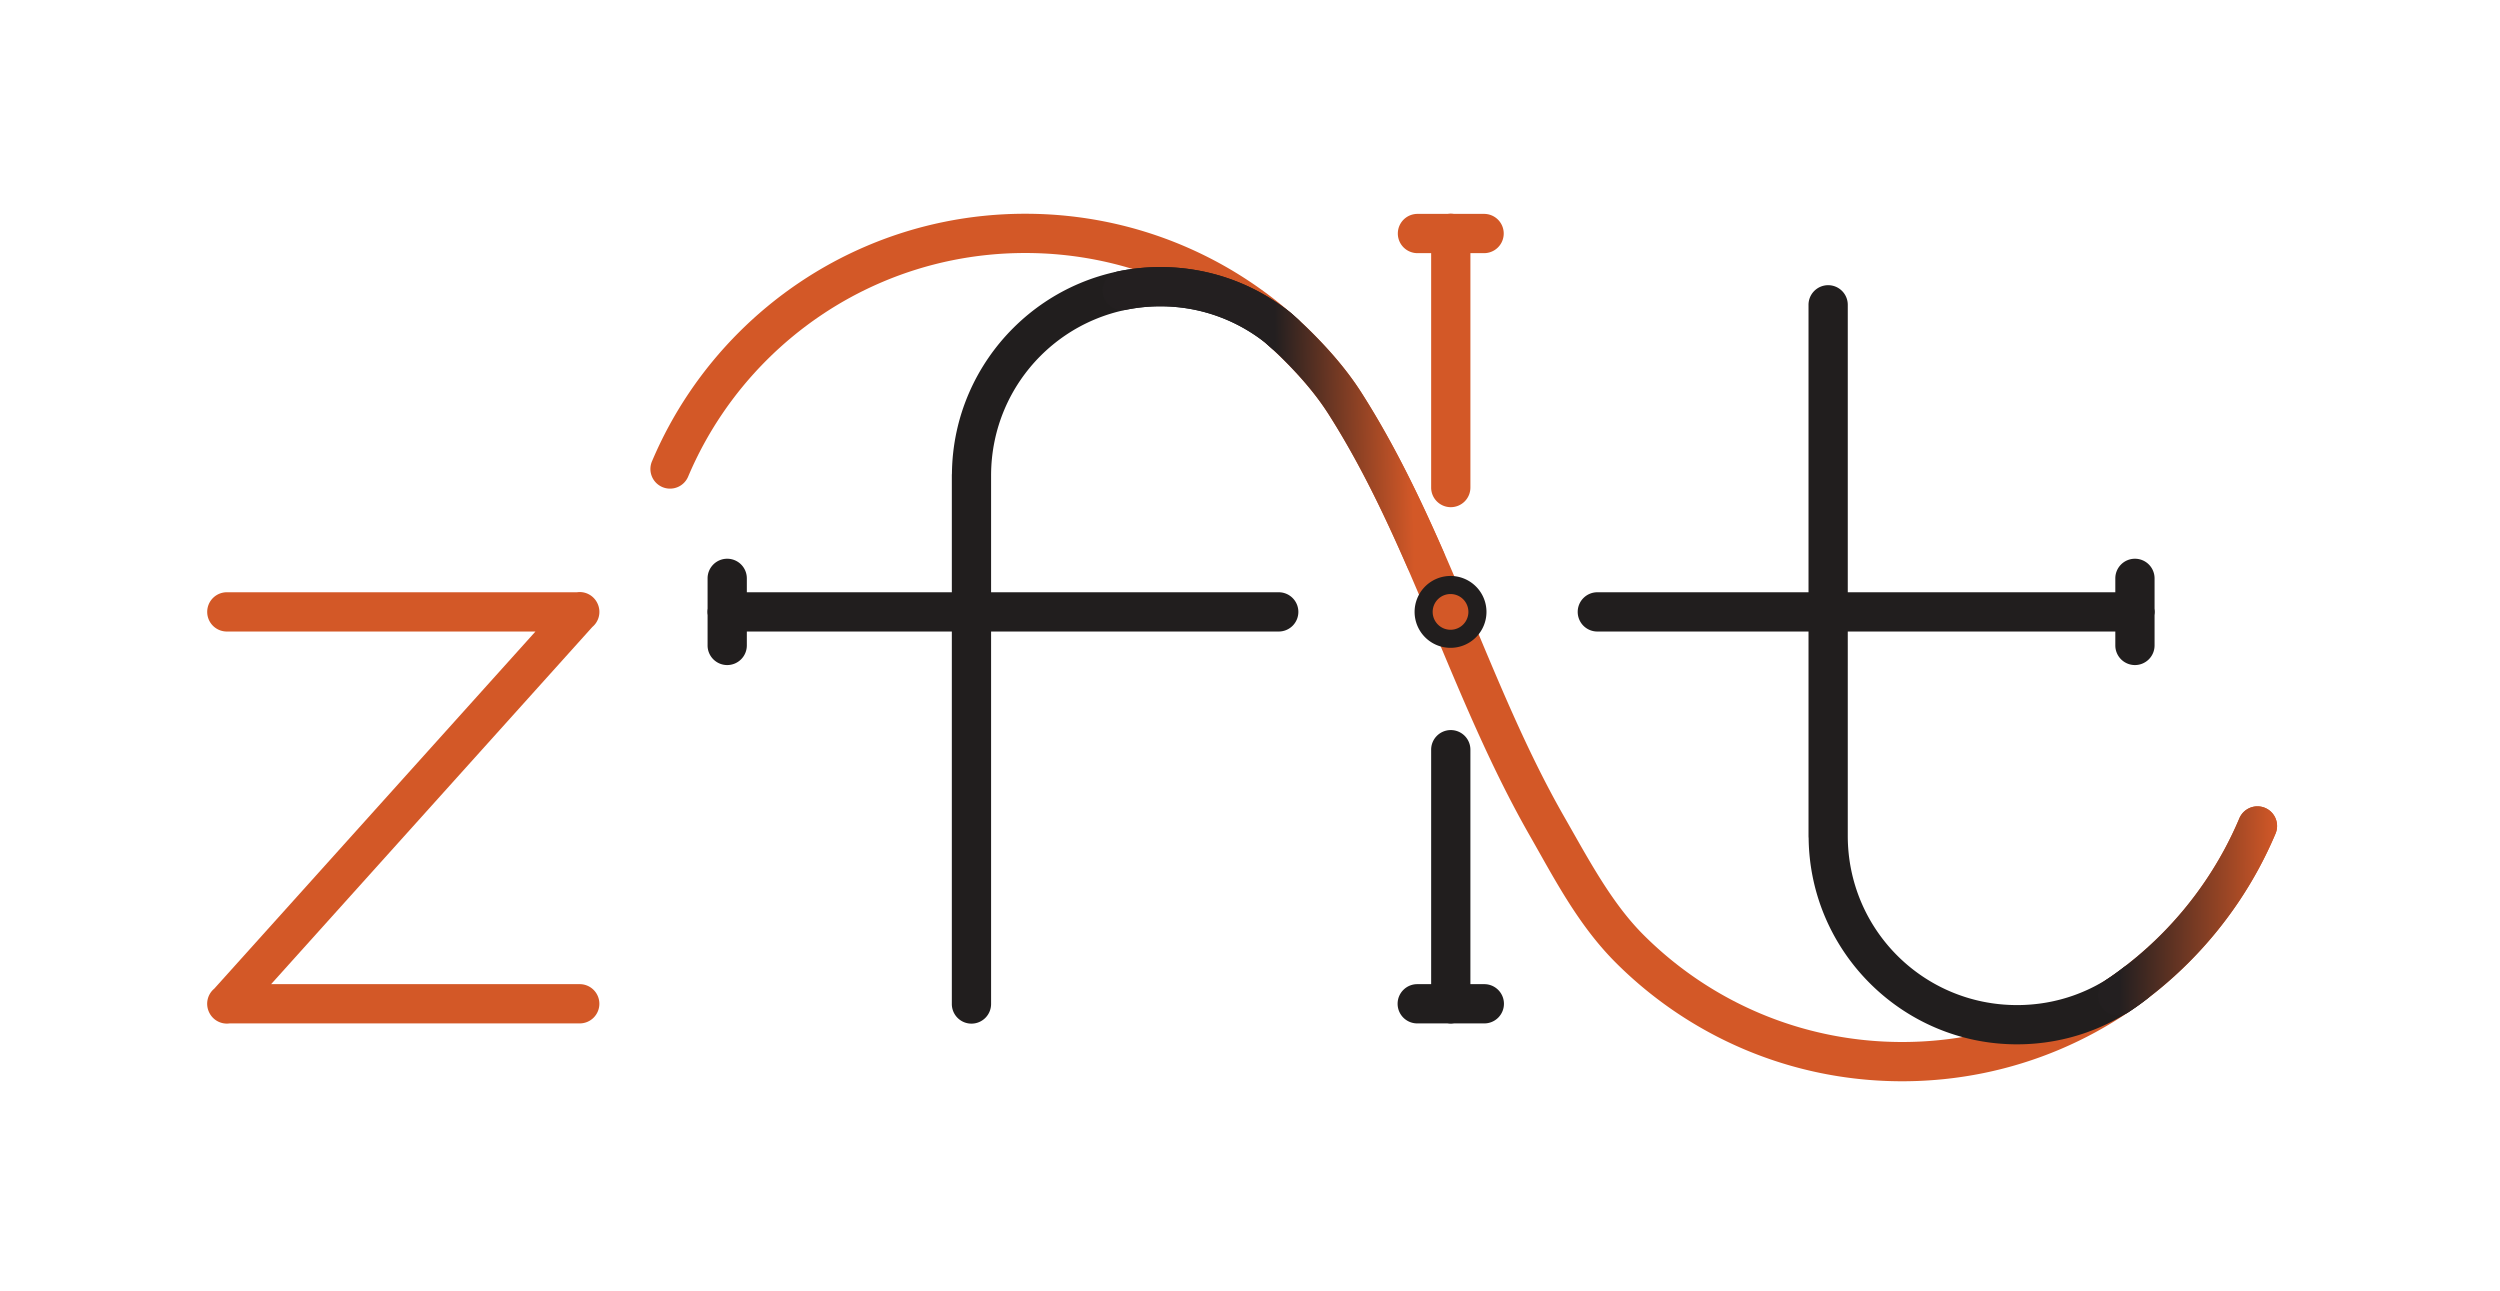 <?xml version="1.0" encoding="UTF-8" standalone="no"?>
<!-- Created with Inkscape (http://www.inkscape.org/) -->

<svg
   xmlns:dc="http://purl.org/dc/elements/1.1/"
   xmlns:cc="http://creativecommons.org/ns#"
   xmlns:rdf="http://www.w3.org/1999/02/22-rdf-syntax-ns#"
   xmlns:svg="http://www.w3.org/2000/svg"
   xmlns="http://www.w3.org/2000/svg"
   xmlns:xlink="http://www.w3.org/1999/xlink"
   xmlns:sodipodi="http://sodipodi.sourceforge.net/DTD/sodipodi-0.dtd"
   xmlns:inkscape="http://www.inkscape.org/namespaces/inkscape"
   width="59.759mm"
   height="30.857mm"
   viewBox="0 0 59.759 30.857"
   version="1.1"
   id="svg2409"
   inkscape:version="0.92.5 (2060ec1f9f, 2020-04-08)"
   sodipodi:docname="zfit-logo.svg">
  <defs
     id="defs2403">
    <linearGradient
       gradientTransform="matrix(6.391,0,0,6.391,-399.584,-1421.635)"
       spreadMethod="pad"
       y2="216.828"
       x2="211.733"
       y1="216.795"
       x1="202.065"
       gradientUnits="userSpaceOnUse"
       id="linearGradient5470"
       xlink:href="#linearGradient5526"
       inkscape:collect="always" />
    <linearGradient
       inkscape:collect="always"
       id="linearGradient5526">
      <stop
         style="stop-color:#231f20;stop-opacity:1"
         offset="0"
         id="stop5522" />
      <stop
         style="stop-color:#d35827;stop-opacity:1"
         offset="1"
         id="stop5524" />
    </linearGradient>
    <linearGradient
       gradientUnits="userSpaceOnUse"
       y2="-224.646"
       x2="614.724"
       y1="-223.867"
       x1="561.431"
       id="linearGradient5638"
       xlink:href="#linearGradient5526"
       inkscape:collect="always" />
  </defs>
  <sodipodi:namedview
     id="base"
     pagecolor="#ffffff"
     bordercolor="#666666"
     borderopacity="1.0"
     inkscape:pageopacity="0.0"
     inkscape:pageshadow="2"
     inkscape:zoom="2.8"
     inkscape:cx="66.550014"
     inkscape:cy="48.822351"
     inkscape:document-units="mm"
     inkscape:current-layer="layer1"
     showgrid="false"
     fit-margin-top="5"
     fit-margin-left="5"
     fit-margin-right="5"
     fit-margin-bottom="5"
     inkscape:window-width="1920"
     inkscape:window-height="1136"
     inkscape:window-x="0"
     inkscape:window-y="27"
     inkscape:window-maximized="1" />
  <g
     inkscape:label="Layer 1"
     inkscape:groupmode="layer"
     id="layer1"
     transform="translate(-82.002,-131.137)">
    <g
       transform="matrix(0.061,0,0,0.061,78.264,155.102)"
       id="layer1-75"
       inkscape:label="Layer 1"
       style="stroke-linecap:butt;stroke-linejoin:round">
      <path
         inkscape:label="z"
         inkscape:connector-curvature="0"
         id="path3541-8"
         d="m 288.572,-160.863 a 7.693,7.693 0 0 0 -1.18,0.08 H 150.254 a 7.693,7.693 0 1 0 0,15.385 h 120.846 L 145.223,-5.432 a 7.693,7.693 0 0 0 -2.277,8.592 7.693,7.693 0 0 0 0.057,0.148 7.693,7.693 0 0 0 0.18,0.42 7.693,7.693 0 0 0 0.258,0.516 7.693,7.693 0 0 0 0.019,0.035 7.693,7.693 0 0 0 7.783,3.889 h 137.123 a 7.693,7.693 0 1 0 0,-15.385 H 167.52 L 293.396,-147.182 a 7.693,7.693 0 0 0 2.281,-8.584 7.693,7.693 0 0 0 -0.068,-0.178 7.693,7.693 0 0 0 -0.172,-0.4 7.693,7.693 0 0 0 -0.252,-0.504 7.693,7.693 0 0 0 -0.029,-0.053 7.693,7.693 0 0 0 -6.584,-3.963 z"
         style="color:#000000;font-style:normal;font-variant:normal;font-weight:normal;font-stretch:normal;font-size:medium;line-height:normal;font-family:sans-serif;font-variant-ligatures:normal;font-variant-position:normal;font-variant-caps:normal;font-variant-numeric:normal;font-variant-alternates:normal;font-feature-settings:normal;text-indent:0;text-align:start;text-decoration:none;text-decoration-line:none;text-decoration-style:solid;text-decoration-color:#000000;letter-spacing:normal;word-spacing:normal;text-transform:none;writing-mode:lr-tb;direction:ltr;text-orientation:mixed;dominant-baseline:auto;baseline-shift:baseline;text-anchor:start;white-space:normal;shape-padding:0;clip-rule:nonzero;display:inline;overflow:visible;visibility:visible;opacity:1;isolation:auto;mix-blend-mode:normal;color-interpolation:sRGB;color-interpolation-filters:linearRGB;solid-color:#000000;solid-opacity:1;vector-effect:none;fill:#d35827;fill-opacity:1;fill-rule:nonzero;stroke:none;stroke-width:15.385;stroke-linecap:round;stroke-linejoin:miter;stroke-miterlimit:10;stroke-dasharray:none;stroke-dashoffset:0;stroke-opacity:1;color-rendering:auto;image-rendering:auto;shape-rendering:auto;text-rendering:auto;enable-background:accumulate" />
      <path
         inkscape:label="fit"
         inkscape:connector-curvature="0"
         id="path4112-6"
         d="m 463.057,-309.109 c -21.895,0 -42.794,4.441 -61.791,12.477 -18.997,8.035 -36.096,19.657 -50.455,34.016 -14.359,14.359 -25.981,31.458 -34.016,50.455 a 7.692,7.692 0 1 0 14.168,5.992 c 7.252,-17.145 17.751,-32.593 30.727,-45.568 12.975,-12.975 28.424,-23.475 45.568,-30.727 17.145,-7.252 35.983,-11.262 55.799,-11.262 19.816,0 38.654,4.01 55.799,11.262 17.145,7.252 32.595,17.751 45.57,30.727 6.579,6.579 12.615,13.551 17.398,21.051 32.048,50.243 47.914,111.053 78.99,165.395 9.475,16.568 18.819,34.842 33.609,49.633 14.359,14.359 31.456,25.981 50.453,34.016 18.997,8.035 39.896,12.479 61.791,12.479 21.895,0 42.794,-4.443 61.791,-12.479 18.997,-8.035 36.096,-19.657 50.455,-34.016 14.359,-14.359 25.982,-31.458 34.018,-50.455 a 7.692,7.692 0 1 0 -14.168,-5.992 c -7.252,17.145 -17.751,32.593 -30.727,45.568 -12.976,12.976 -28.425,23.475 -45.57,30.727 -17.145,7.252 -35.983,11.262 -55.799,11.262 -19.816,0 -38.652,-4.01 -55.797,-11.262 -17.145,-7.252 -32.595,-17.749 -45.57,-30.725 -12.544,-12.544 -21.443,-29.449 -31.133,-46.393 -29.706,-51.944 -45.579,-113.046 -79.375,-166.029 -5.607,-8.79 -12.402,-16.57 -19.49,-23.658 -14.359,-14.359 -31.458,-25.981 -50.455,-34.016 -18.997,-8.035 -39.896,-12.477 -61.791,-12.477 z"
         style="color:#000000;font-style:normal;font-variant:normal;font-weight:normal;font-stretch:normal;font-size:medium;line-height:normal;font-family:sans-serif;font-variant-ligatures:normal;font-variant-position:normal;font-variant-caps:normal;font-variant-numeric:normal;font-variant-alternates:normal;font-feature-settings:normal;text-indent:0;text-align:start;text-decoration:none;text-decoration-line:none;text-decoration-style:solid;text-decoration-color:#000000;letter-spacing:normal;word-spacing:normal;text-transform:none;writing-mode:lr-tb;direction:ltr;text-orientation:mixed;dominant-baseline:auto;baseline-shift:baseline;text-anchor:start;white-space:normal;shape-padding:0;clip-rule:nonzero;display:inline;overflow:visible;visibility:visible;opacity:1;isolation:auto;mix-blend-mode:normal;color-interpolation:sRGB;color-interpolation-filters:linearRGB;solid-color:#000000;solid-opacity:1;vector-effect:none;fill:#d35827;fill-opacity:1;fill-rule:nonzero;stroke:none;stroke-width:15.383;stroke-linecap:round;stroke-linejoin:round;stroke-miterlimit:4;stroke-dasharray:none;stroke-dashoffset:0;stroke-opacity:1;paint-order:markers stroke fill;color-rendering:auto;image-rendering:auto;shape-rendering:auto;text-rendering:auto;enable-background:accumulate" />
      <path
         inkscape:label="err-top"
         inkscape:connector-curvature="0"
         id="path4129-4"
         d="m 629.668,-309.16 a 7.692,7.692 0 0 0 -1.119,0.107 h -11.82 a 7.692,7.692 0 1 0 0,15.385 h 5.363 v 91.764 a 7.692,7.692 0 1 0 15.383,0 v -91.764 h 5.363 a 7.692,7.692 0 1 0 0,-15.385 h -11.812 a 7.692,7.692 0 0 0 -1.357,-0.107 z"
         style="color:#000000;font-style:normal;font-variant:normal;font-weight:normal;font-stretch:normal;font-size:medium;line-height:normal;font-family:sans-serif;font-variant-ligatures:normal;font-variant-position:normal;font-variant-caps:normal;font-variant-numeric:normal;font-variant-alternates:normal;font-feature-settings:normal;text-indent:0;text-align:start;text-decoration:none;text-decoration-line:none;text-decoration-style:solid;text-decoration-color:#000000;letter-spacing:normal;word-spacing:normal;text-transform:none;writing-mode:lr-tb;direction:ltr;text-orientation:mixed;dominant-baseline:auto;baseline-shift:baseline;text-anchor:start;white-space:normal;shape-padding:0;clip-rule:nonzero;display:inline;overflow:visible;visibility:visible;opacity:1;isolation:auto;mix-blend-mode:normal;color-interpolation:sRGB;color-interpolation-filters:linearRGB;solid-color:#000000;solid-opacity:1;vector-effect:none;fill:#d35827;fill-opacity:1;fill-rule:nonzero;stroke:none;stroke-width:15.383;stroke-linecap:round;stroke-linejoin:miter;stroke-miterlimit:10;stroke-dasharray:none;stroke-dashoffset:0;stroke-opacity:1;color-rendering:auto;image-rendering:auto;shape-rendering:auto;text-rendering:auto;enable-background:accumulate" />
      <path
         inkscape:label="err-bot"
         inkscape:connector-curvature="0"
         id="path4133-1"
         d="m 629.668,-106.781 a 7.692,7.692 0 0 0 -7.576,7.801 v 91.766 h -5.363 a 7.692,7.692 0 1 0 0,15.383 h 11.799 a 7.692,7.692 0 0 0 2.488,0 h 11.822 a 7.692,7.692 0 1 0 0,-15.383 h -5.363 V -98.98 a 7.692,7.692 0 0 0 -7.807,-7.801 z"
         style="color:#000000;font-style:normal;font-variant:normal;font-weight:normal;font-stretch:normal;font-size:medium;line-height:normal;font-family:sans-serif;font-variant-ligatures:normal;font-variant-position:normal;font-variant-caps:normal;font-variant-numeric:normal;font-variant-alternates:normal;font-feature-settings:normal;text-indent:0;text-align:start;text-decoration:none;text-decoration-line:none;text-decoration-style:solid;text-decoration-color:#000000;letter-spacing:normal;word-spacing:normal;text-transform:none;writing-mode:lr-tb;direction:ltr;text-orientation:mixed;dominant-baseline:auto;baseline-shift:baseline;text-anchor:start;white-space:normal;shape-padding:0;clip-rule:nonzero;display:inline;overflow:visible;visibility:visible;opacity:1;isolation:auto;mix-blend-mode:normal;color-interpolation:sRGB;color-interpolation-filters:linearRGB;solid-color:#000000;solid-opacity:1;vector-effect:none;fill:#211e1e;fill-opacity:1;fill-rule:nonzero;stroke:none;stroke-width:15.383;stroke-linecap:round;stroke-linejoin:miter;stroke-miterlimit:10;stroke-dasharray:none;stroke-dashoffset:0;stroke-opacity:1;color-rendering:auto;image-rendering:auto;shape-rendering:auto;text-rendering:auto;enable-background:accumulate" />
      <path
         inkscape:label="t"
         inkscape:connector-curvature="0"
         id="path4137-4"
         d="m 777.543,-281.113 a 7.692,7.692 0 0 0 -7.574,7.801 v 92.383 0.002 20.146 h -2.049 -80.617 a 7.692,7.692 0 1 0 0,15.383 h 80.617 2.049 v 80.043 a 7.692,7.692 0 0 0 0.045,0.902 c 0.491,44.62 36.933,80.82 81.676,80.82 19.249,0 37.021,-6.687 50.994,-17.852 a 7.692,7.692 0 1 0 -9.602,-12.018 c -11.356,9.074 -25.695,14.486 -41.393,14.486 -36.734,0 -66.338,-29.615 -66.338,-66.34 V -145.398 h 104.84 v 5.363 a 7.692,7.692 0 1 0 15.383,0 v -11.799 a 7.692,7.692 0 0 0 0,-2.49 v -11.818 a 7.692,7.692 0 1 0 -15.383,0 v 5.361 H 785.352 v -20.146 -0.002 -92.383 a 7.692,7.692 0 0 0 -7.809,-7.801 z"
         style="color:#000000;font-style:normal;font-variant:normal;font-weight:normal;font-stretch:normal;font-size:medium;line-height:normal;font-family:sans-serif;font-variant-ligatures:normal;font-variant-position:normal;font-variant-caps:normal;font-variant-numeric:normal;font-variant-alternates:normal;font-feature-settings:normal;text-indent:0;text-align:start;text-decoration:none;text-decoration-line:none;text-decoration-style:solid;text-decoration-color:#000000;letter-spacing:normal;word-spacing:normal;text-transform:none;writing-mode:lr-tb;direction:ltr;text-orientation:mixed;dominant-baseline:auto;baseline-shift:baseline;text-anchor:start;white-space:normal;shape-padding:0;clip-rule:nonzero;display:inline;overflow:visible;visibility:visible;opacity:1;isolation:auto;mix-blend-mode:normal;color-interpolation:sRGB;color-interpolation-filters:linearRGB;solid-color:#000000;solid-opacity:1;vector-effect:none;fill:#211e1e;fill-opacity:1;fill-rule:nonzero;stroke:none;stroke-width:15.383;stroke-linecap:round;stroke-linejoin:miter;stroke-miterlimit:10;stroke-dasharray:none;stroke-dashoffset:0;stroke-opacity:1;color-rendering:auto;image-rendering:auto;shape-rendering:auto;text-rendering:auto;enable-background:accumulate" />
      <path
         inkscape:label="dot"
         inkscape:connector-curvature="0"
         id="path4108-5"
         d="m 643.771,-153.09 a 14.082,14.082 0 0 1 -14.082,14.082 14.082,14.082 0 0 1 -14.082,-14.082 14.082,14.082 0 0 1 14.082,-14.083 14.082,14.082 0 0 1 14.082,14.083 z"
         style="display:inline;opacity:1;fill:#211e1e;fill-opacity:1;fill-rule:nonzero;stroke:none;stroke-width:33.897;stroke-linecap:round;stroke-linejoin:round;stroke-miterlimit:4;stroke-dasharray:none;stroke-dashoffset:0;stroke-opacity:1;paint-order:markers stroke fill" />
      <path
         inkscape:label="t-tail"
         inkscape:connector-curvature="0"
         id="path4273-4"
         d="m 945.775,-76.904 a 7.692,7.692 0 0 0 -7.012,4.797 c -7.252,17.145 -17.751,32.593 -30.727,45.568 -3.244,3.244 -6.643,6.334 -10.184,9.256 -3.541,2.922 -7.223,5.677 -11.037,8.254 A 7.692,7.692 0 1 0 895.428,3.719 c 4.222,-2.852 8.298,-5.902 12.217,-9.137 3.919,-3.234 7.68,-6.653 11.27,-10.242 14.359,-14.359 25.982,-31.458 34.018,-50.455 a 7.692,7.692 0 0 0 -7.156,-10.789 z"
         style="color:#000000;font-style:normal;font-variant:normal;font-weight:normal;font-stretch:normal;font-size:medium;line-height:normal;font-family:sans-serif;font-variant-ligatures:normal;font-variant-position:normal;font-variant-caps:normal;font-variant-numeric:normal;font-variant-alternates:normal;font-feature-settings:normal;text-indent:0;text-align:start;text-decoration:none;text-decoration-line:none;text-decoration-style:solid;text-decoration-color:#000000;letter-spacing:normal;word-spacing:normal;text-transform:none;writing-mode:lr-tb;direction:ltr;text-orientation:mixed;dominant-baseline:auto;baseline-shift:baseline;text-anchor:start;white-space:normal;shape-padding:0;clip-rule:nonzero;display:inline;overflow:visible;visibility:visible;opacity:1;isolation:auto;mix-blend-mode:normal;color-interpolation:sRGB;color-interpolation-filters:linearRGB;solid-color:#000000;solid-opacity:1;vector-effect:none;fill:url(#linearGradient5470);fill-opacity:1;fill-rule:nonzero;stroke:none;stroke-width:15.383;stroke-linecap:round;stroke-linejoin:round;stroke-miterlimit:4;stroke-dasharray:none;stroke-dashoffset:0;stroke-opacity:1;paint-order:markers stroke fill;color-rendering:auto;image-rendering:auto;shape-rendering:auto;text-rendering:auto;enable-background:accumulate" />
      <path
         inkscape:label="dot-mid"
         inkscape:connector-curvature="0"
         id="path5519"
         d="m 636.688,-153.09 a 7,7 0 0 1 -7,7 7,7 0 0 1 -7,-7 7,7 0 0 1 7,-7 7,7 0 0 1 7,7 z"
         style="display:inline;opacity:1;fill:#d35827;fill-opacity:1;fill-rule:nonzero;stroke:none;stroke-width:15.383;stroke-linecap:round;stroke-linejoin:round;stroke-miterlimit:4;stroke-dasharray:none;stroke-dashoffset:0;stroke-opacity:1;paint-order:stroke markers fill" />
      <path
         inkscape:label="f"
         inkscape:connector-curvature="0"
         id="path5654"
         d="m 515.998,-288.219 c -44.769,0 -81.241,36.24 -81.691,80.896 a 7.692,7.692 0 0 0 -0.041,0.826 v 25.566 20.148 h -80.33 v -5.361 a 7.692,7.692 0 1 0 -15.383,0 v 11.797 a 7.692,7.692 0 0 0 0,2.494 v 11.816 a 7.692,7.692 0 1 0 15.383,0 v -5.363 h 80.33 V 0.477 a 7.692,7.692 0 1 0 15.383,0 V -145.398 h 112.629 a 7.692,7.692 0 1 0 0,-15.383 h -112.629 v -20.148 -25.566 c 0,-36.724 29.616,-66.34 66.35,-66.34 1.034,0 2.059,0.024 3.08,0.07 1.021,0.047 2.036,0.117 3.043,0.209 1.007,0.092 2.009,0.205 3.002,0.342 0.993,0.136 1.979,0.295 2.957,0.475 0.978,0.18 1.95,0.381 2.912,0.604 0.962,0.222 1.916,0.465 2.861,0.729 0.946,0.264 1.882,0.548 2.811,0.852 0.928,0.304 1.848,0.629 2.758,0.973 0.91,0.343 1.809,0.706 2.699,1.088 0.89,0.382 1.771,0.782 2.641,1.201 0.87,0.419 1.728,0.857 2.576,1.312 0.848,0.456 1.686,0.931 2.512,1.422 0.826,0.491 1.641,1 2.443,1.525 0.802,0.526 1.593,1.068 2.371,1.627 0.778,0.559 1.544,1.137 2.297,1.729 0.231,0.182 1.52,1.369 2.646,2.336 a 7.692,7.692 0 1 0 10.021,-11.672 c -0.493,-0.423 -1.711,-1.617 -3.158,-2.756 -0.926,-0.728 -1.87,-1.438 -2.828,-2.127 -0.958,-0.689 -1.932,-1.356 -2.92,-2.004 -0.988,-0.648 -1.99,-1.274 -3.008,-1.879 -1.018,-0.605 -2.05,-1.19 -3.096,-1.752 -1.046,-0.562 -2.105,-1.102 -3.178,-1.619 -1.073,-0.517 -2.158,-1.011 -3.256,-1.482 -1.098,-0.471 -2.21,-0.918 -3.332,-1.342 -1.122,-0.424 -2.257,-0.824 -3.402,-1.199 -1.145,-0.375 -2.302,-0.726 -3.469,-1.051 -1.167,-0.325 -2.344,-0.624 -3.531,-0.898 -1.187,-0.274 -2.384,-0.522 -3.59,-0.744 -1.206,-0.222 -2.421,-0.416 -3.645,-0.584 -1.224,-0.168 -2.456,-0.311 -3.695,-0.424 -1.24,-0.113 -2.488,-0.199 -3.742,-0.256 -1.254,-0.057 -2.514,-0.086 -3.781,-0.086 z"
         style="color:#000000;font-style:normal;font-variant:normal;font-weight:normal;font-stretch:normal;font-size:medium;line-height:normal;font-family:sans-serif;font-variant-ligatures:normal;font-variant-position:normal;font-variant-caps:normal;font-variant-numeric:normal;font-variant-alternates:normal;font-feature-settings:normal;text-indent:0;text-align:start;text-decoration:none;text-decoration-line:none;text-decoration-style:solid;text-decoration-color:#000000;letter-spacing:normal;word-spacing:normal;text-transform:none;writing-mode:lr-tb;direction:ltr;text-orientation:mixed;dominant-baseline:auto;baseline-shift:baseline;text-anchor:start;white-space:normal;shape-padding:0;clip-rule:nonzero;display:inline;overflow:visible;visibility:visible;opacity:1;isolation:auto;mix-blend-mode:normal;color-interpolation:sRGB;color-interpolation-filters:linearRGB;solid-color:#000000;solid-opacity:1;vector-effect:none;fill:#211e1e;fill-opacity:1;fill-rule:nonzero;stroke:none;stroke-width:15.383;stroke-linecap:round;stroke-linejoin:miter;stroke-miterlimit:10;stroke-dasharray:none;stroke-dashoffset:0;stroke-opacity:1;color-rendering:auto;image-rendering:auto;shape-rendering:auto;text-rendering:auto;enable-background:accumulate" />
      <path
         inkscape:label="f-tail"
         inkscape:connector-curvature="0"
         id="path5623"
         d="m 515.998,-288.219 c -5.631,0 -11.142,0.571 -16.465,1.66 a 7.692,7.692 0 1 0 3.084,15.072 c 4.316,-0.883 8.789,-1.35 13.381,-1.35 1.034,0 2.059,0.024 3.08,0.07 1.021,0.047 2.036,0.117 3.043,0.209 1.007,0.092 2.009,0.205 3.002,0.342 0.993,0.136 1.979,0.295 2.957,0.475 0.978,0.18 1.95,0.381 2.912,0.604 0.962,0.222 1.916,0.465 2.861,0.729 0.946,0.264 1.882,0.548 2.811,0.852 0.928,0.304 1.848,0.629 2.758,0.973 0.91,0.343 1.809,0.706 2.699,1.088 0.89,0.382 1.771,0.782 2.641,1.201 0.87,0.419 1.728,0.857 2.576,1.312 0.848,0.456 1.686,0.931 2.512,1.422 0.826,0.491 1.641,1 2.443,1.525 0.802,0.526 1.593,1.068 2.371,1.627 0.778,0.559 1.544,1.137 2.297,1.729 0.217,0.171 1.413,1.263 2.484,2.191 0.013,0.011 0.016,0.016 0.029,0.027 0.839,0.763 1.668,1.536 2.488,2.318 0.83,0.791 1.652,1.593 2.463,2.404 6.579,6.579 12.615,13.551 17.398,21.051 4.006,6.28 7.765,12.723 11.334,19.295 3.569,6.572 6.948,13.275 10.197,20.078 3.249,6.803 6.367,13.705 9.414,20.674 a 7.692,7.692 0 1 0 14.094,-6.162 c -3.096,-7.083 -6.284,-14.142 -9.627,-21.143 -3.343,-7 -6.842,-13.941 -10.561,-20.789 -3.719,-6.848 -7.658,-13.602 -11.883,-20.225 -5.607,-8.79 -12.402,-16.57 -19.49,-23.658 -0.897,-0.897 -1.806,-1.784 -2.725,-2.66 -0.823,-0.785 -1.656,-1.557 -2.496,-2.324 a 7.692,7.692 0 0 0 -0.262,-0.242 7.692,7.692 0 0 0 -0.029,-0.027 7.692,7.692 0 0 0 -0.019,-0.016 7.692,7.692 0 0 0 -0.143,-0.129 c -0.493,-0.423 -1.711,-1.617 -3.158,-2.756 -0.926,-0.728 -1.87,-1.438 -2.828,-2.127 -0.958,-0.689 -1.932,-1.356 -2.92,-2.004 -0.988,-0.648 -1.99,-1.274 -3.008,-1.879 -1.018,-0.605 -2.05,-1.19 -3.096,-1.752 -1.046,-0.562 -2.105,-1.102 -3.178,-1.619 -1.073,-0.517 -2.158,-1.011 -3.256,-1.482 -1.098,-0.471 -2.21,-0.918 -3.332,-1.342 -1.122,-0.424 -2.257,-0.824 -3.402,-1.199 -1.145,-0.375 -2.302,-0.726 -3.469,-1.051 -1.167,-0.325 -2.344,-0.624 -3.531,-0.898 -1.187,-0.274 -2.384,-0.522 -3.59,-0.744 -1.206,-0.222 -2.421,-0.416 -3.645,-0.584 -1.224,-0.168 -2.456,-0.311 -3.695,-0.424 -1.24,-0.113 -2.488,-0.199 -3.742,-0.256 -1.254,-0.057 -2.514,-0.086 -3.781,-0.086 z"
         style="color:#000000;font-style:normal;font-variant:normal;font-weight:normal;font-stretch:normal;font-size:medium;line-height:normal;font-family:sans-serif;font-variant-ligatures:normal;font-variant-position:normal;font-variant-caps:normal;font-variant-numeric:normal;font-variant-alternates:normal;font-feature-settings:normal;text-indent:0;text-align:start;text-decoration:none;text-decoration-line:none;text-decoration-style:solid;text-decoration-color:#000000;letter-spacing:normal;word-spacing:normal;text-transform:none;writing-mode:lr-tb;direction:ltr;text-orientation:mixed;dominant-baseline:auto;baseline-shift:baseline;text-anchor:start;white-space:normal;shape-padding:0;clip-rule:nonzero;display:inline;overflow:visible;visibility:visible;opacity:1;isolation:auto;mix-blend-mode:normal;color-interpolation:sRGB;color-interpolation-filters:linearRGB;solid-color:#000000;solid-opacity:1;vector-effect:none;fill:url(#linearGradient5638);fill-opacity:1;fill-rule:nonzero;stroke:none;stroke-width:15.383;stroke-linecap:round;stroke-linejoin:miter;stroke-miterlimit:10;stroke-dasharray:none;stroke-dashoffset:0;stroke-opacity:1;color-rendering:auto;image-rendering:auto;shape-rendering:auto;text-rendering:auto;enable-background:accumulate" />
    </g>
  </g>
</svg>
